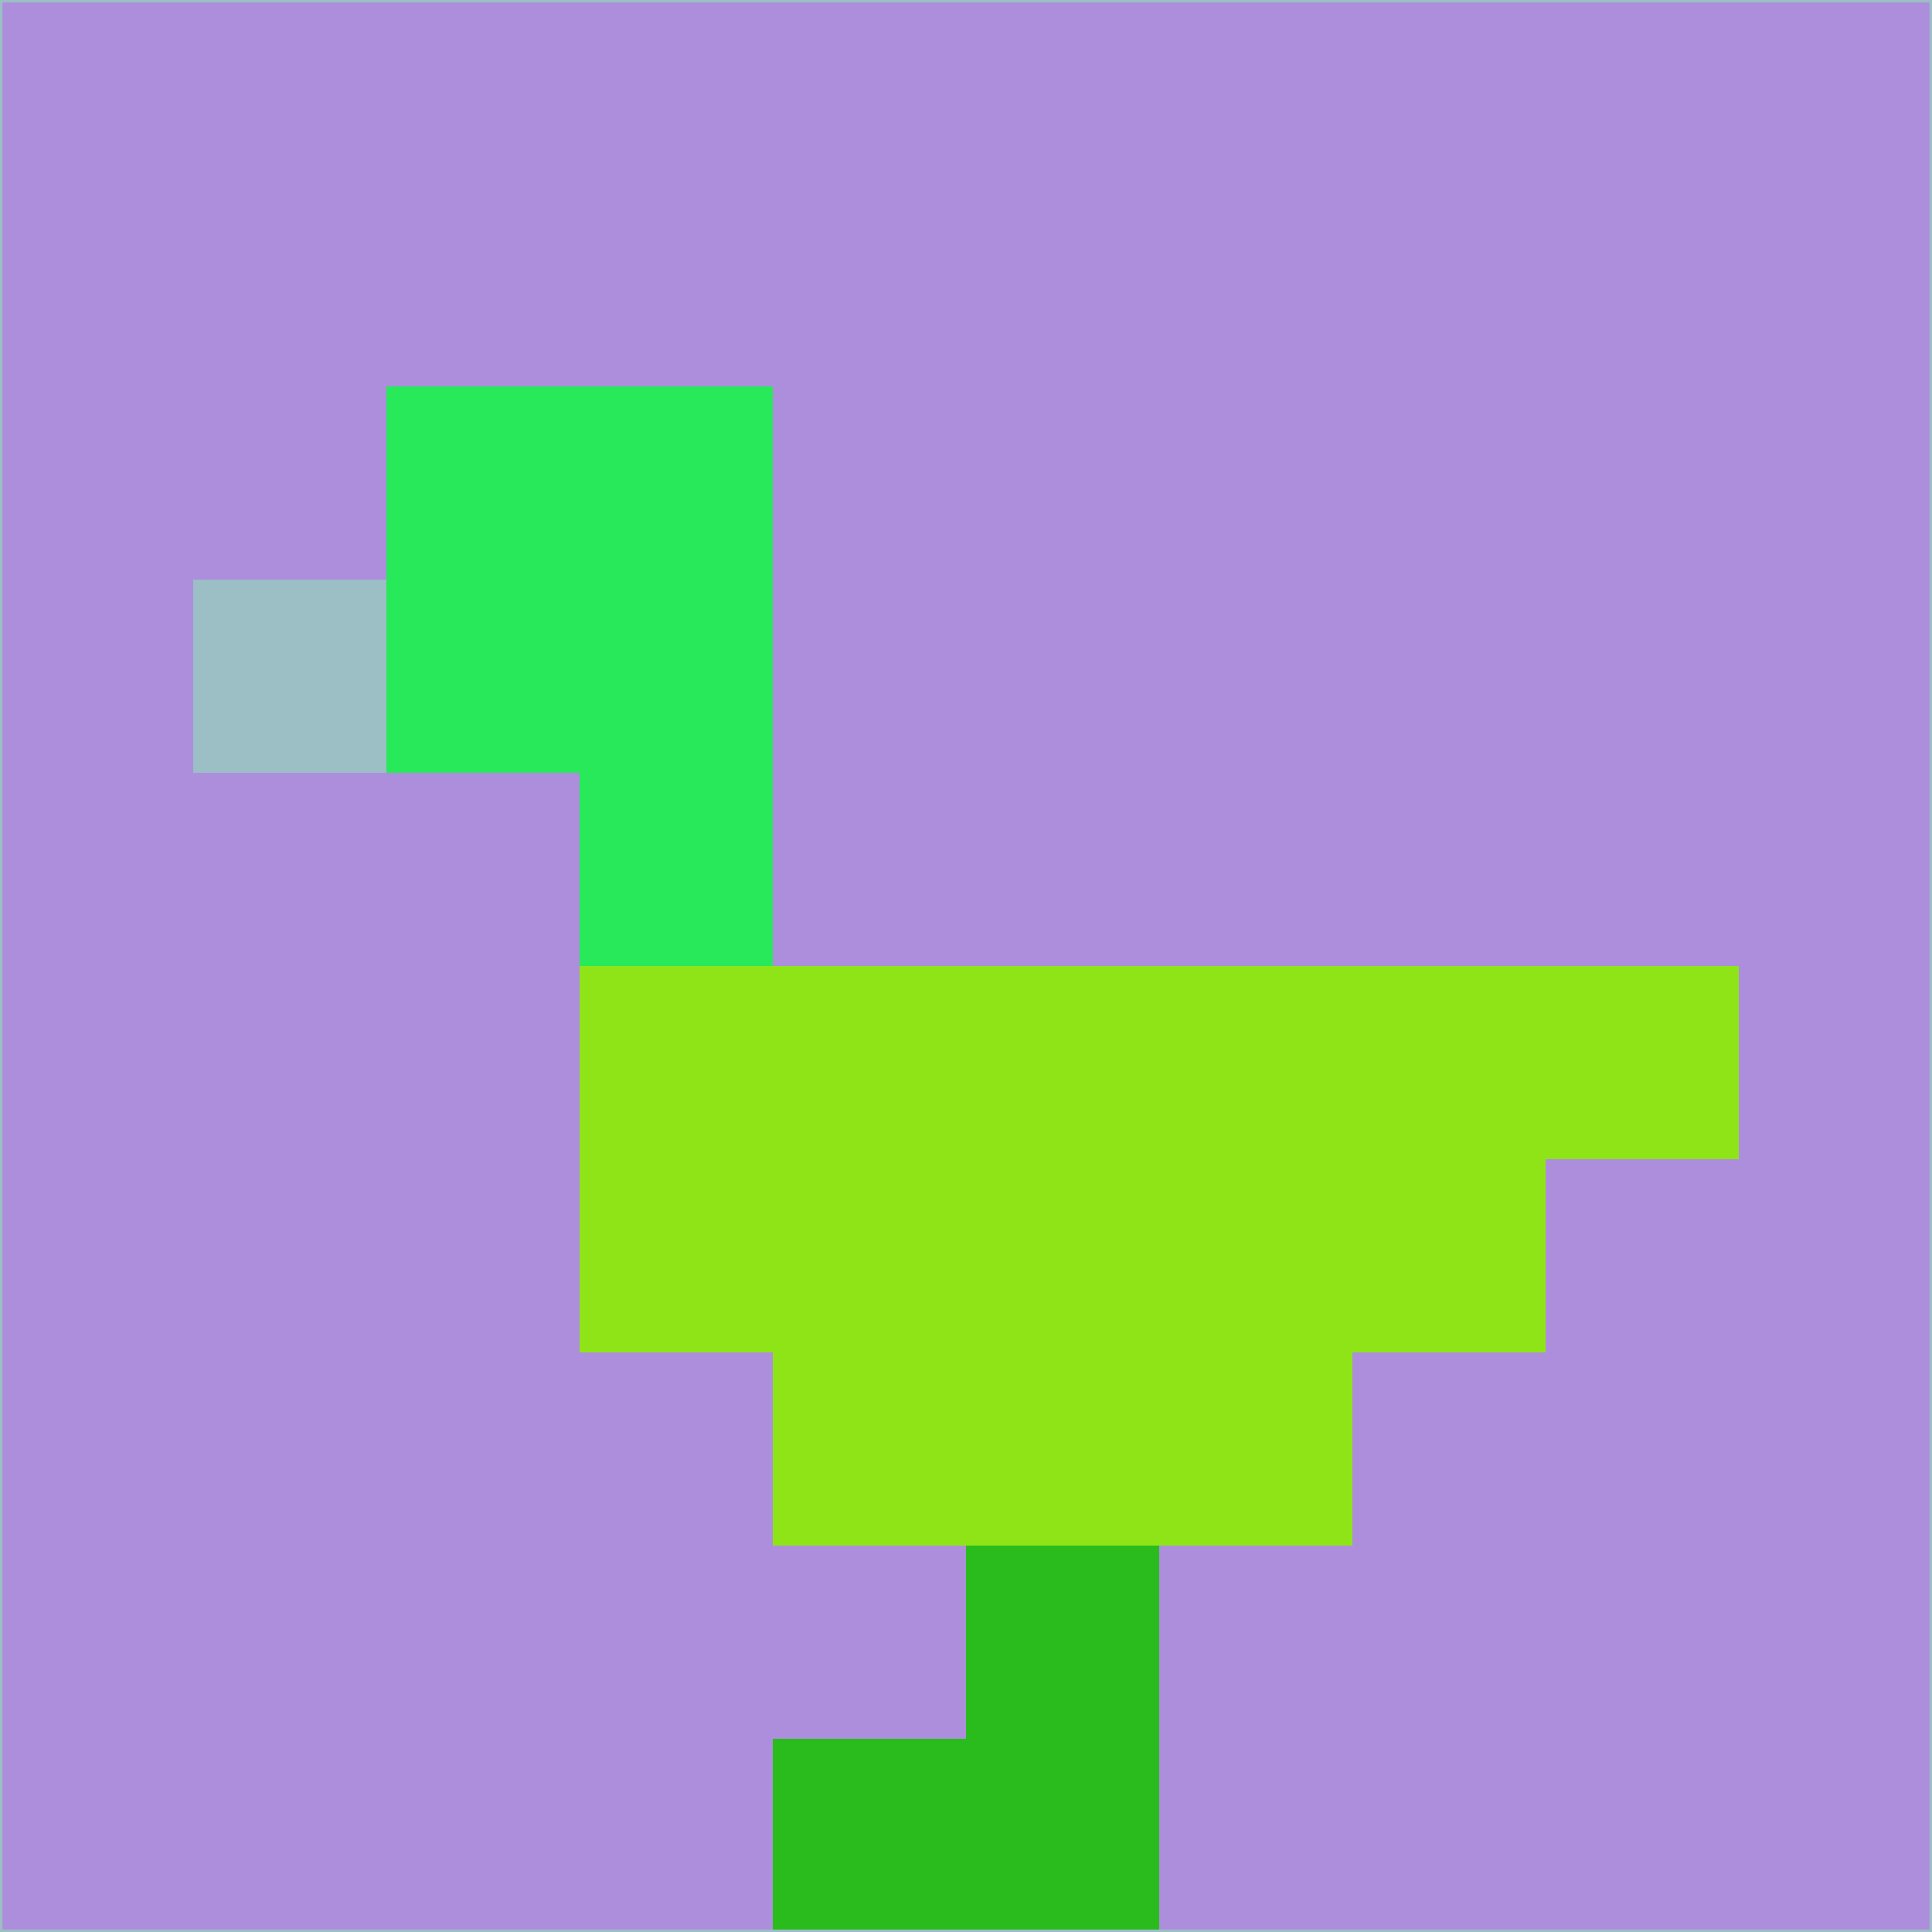 <svg xmlns="http://www.w3.org/2000/svg" version="1.1" width="785" height="785">
  <title>'goose-pfp-694263' by Dmitri Cherniak (Cyberpunk Edition)</title>
  <desc>
    seed=398211
    backgroundColor=#ad8edd
    padding=20
    innerPadding=0
    timeout=500
    dimension=1
    border=false
    Save=function(){return n.handleSave()}
    frame=12

    Rendered at 2024-09-15T22:37:01.052Z
    Generated in 1ms
    Modified for Cyberpunk theme with new color scheme
  </desc>
  <defs/>
  <rect width="100%" height="100%" fill="#ad8edd"/>
  <g>
    <g id="0-0">
      <rect x="0" y="0" height="785" width="785" fill="#ad8edd"/>
      <g>
        <!-- Neon blue -->
        <rect id="0-0-2-2-2-2" x="157" y="157" width="157" height="157" fill="#28e959"/>
        <rect id="0-0-3-2-1-4" x="235.5" y="157" width="78.5" height="314" fill="#28e959"/>
        <!-- Electric purple -->
        <rect id="0-0-4-5-5-1" x="314" y="392.5" width="392.5" height="78.5" fill="#8ee417"/>
        <rect id="0-0-3-5-5-2" x="235.5" y="392.5" width="392.5" height="157" fill="#8ee417"/>
        <rect id="0-0-4-5-3-3" x="314" y="392.5" width="235.5" height="235.5" fill="#8ee417"/>
        <!-- Neon pink -->
        <rect id="0-0-1-3-1-1" x="78.5" y="235.5" width="78.5" height="78.5" fill="#9cbec5"/>
        <!-- Cyber yellow -->
        <rect id="0-0-5-8-1-2" x="392.5" y="628" width="78.5" height="157" fill="#29bc1c"/>
        <rect id="0-0-4-9-2-1" x="314" y="706.5" width="157" height="78.5" fill="#29bc1c"/>
      </g>
      <rect x="0" y="0" stroke="#9cbec5" stroke-width="2" height="785" width="785" fill="none"/>
    </g>
  </g>
  <script xmlns=""/>
</svg>